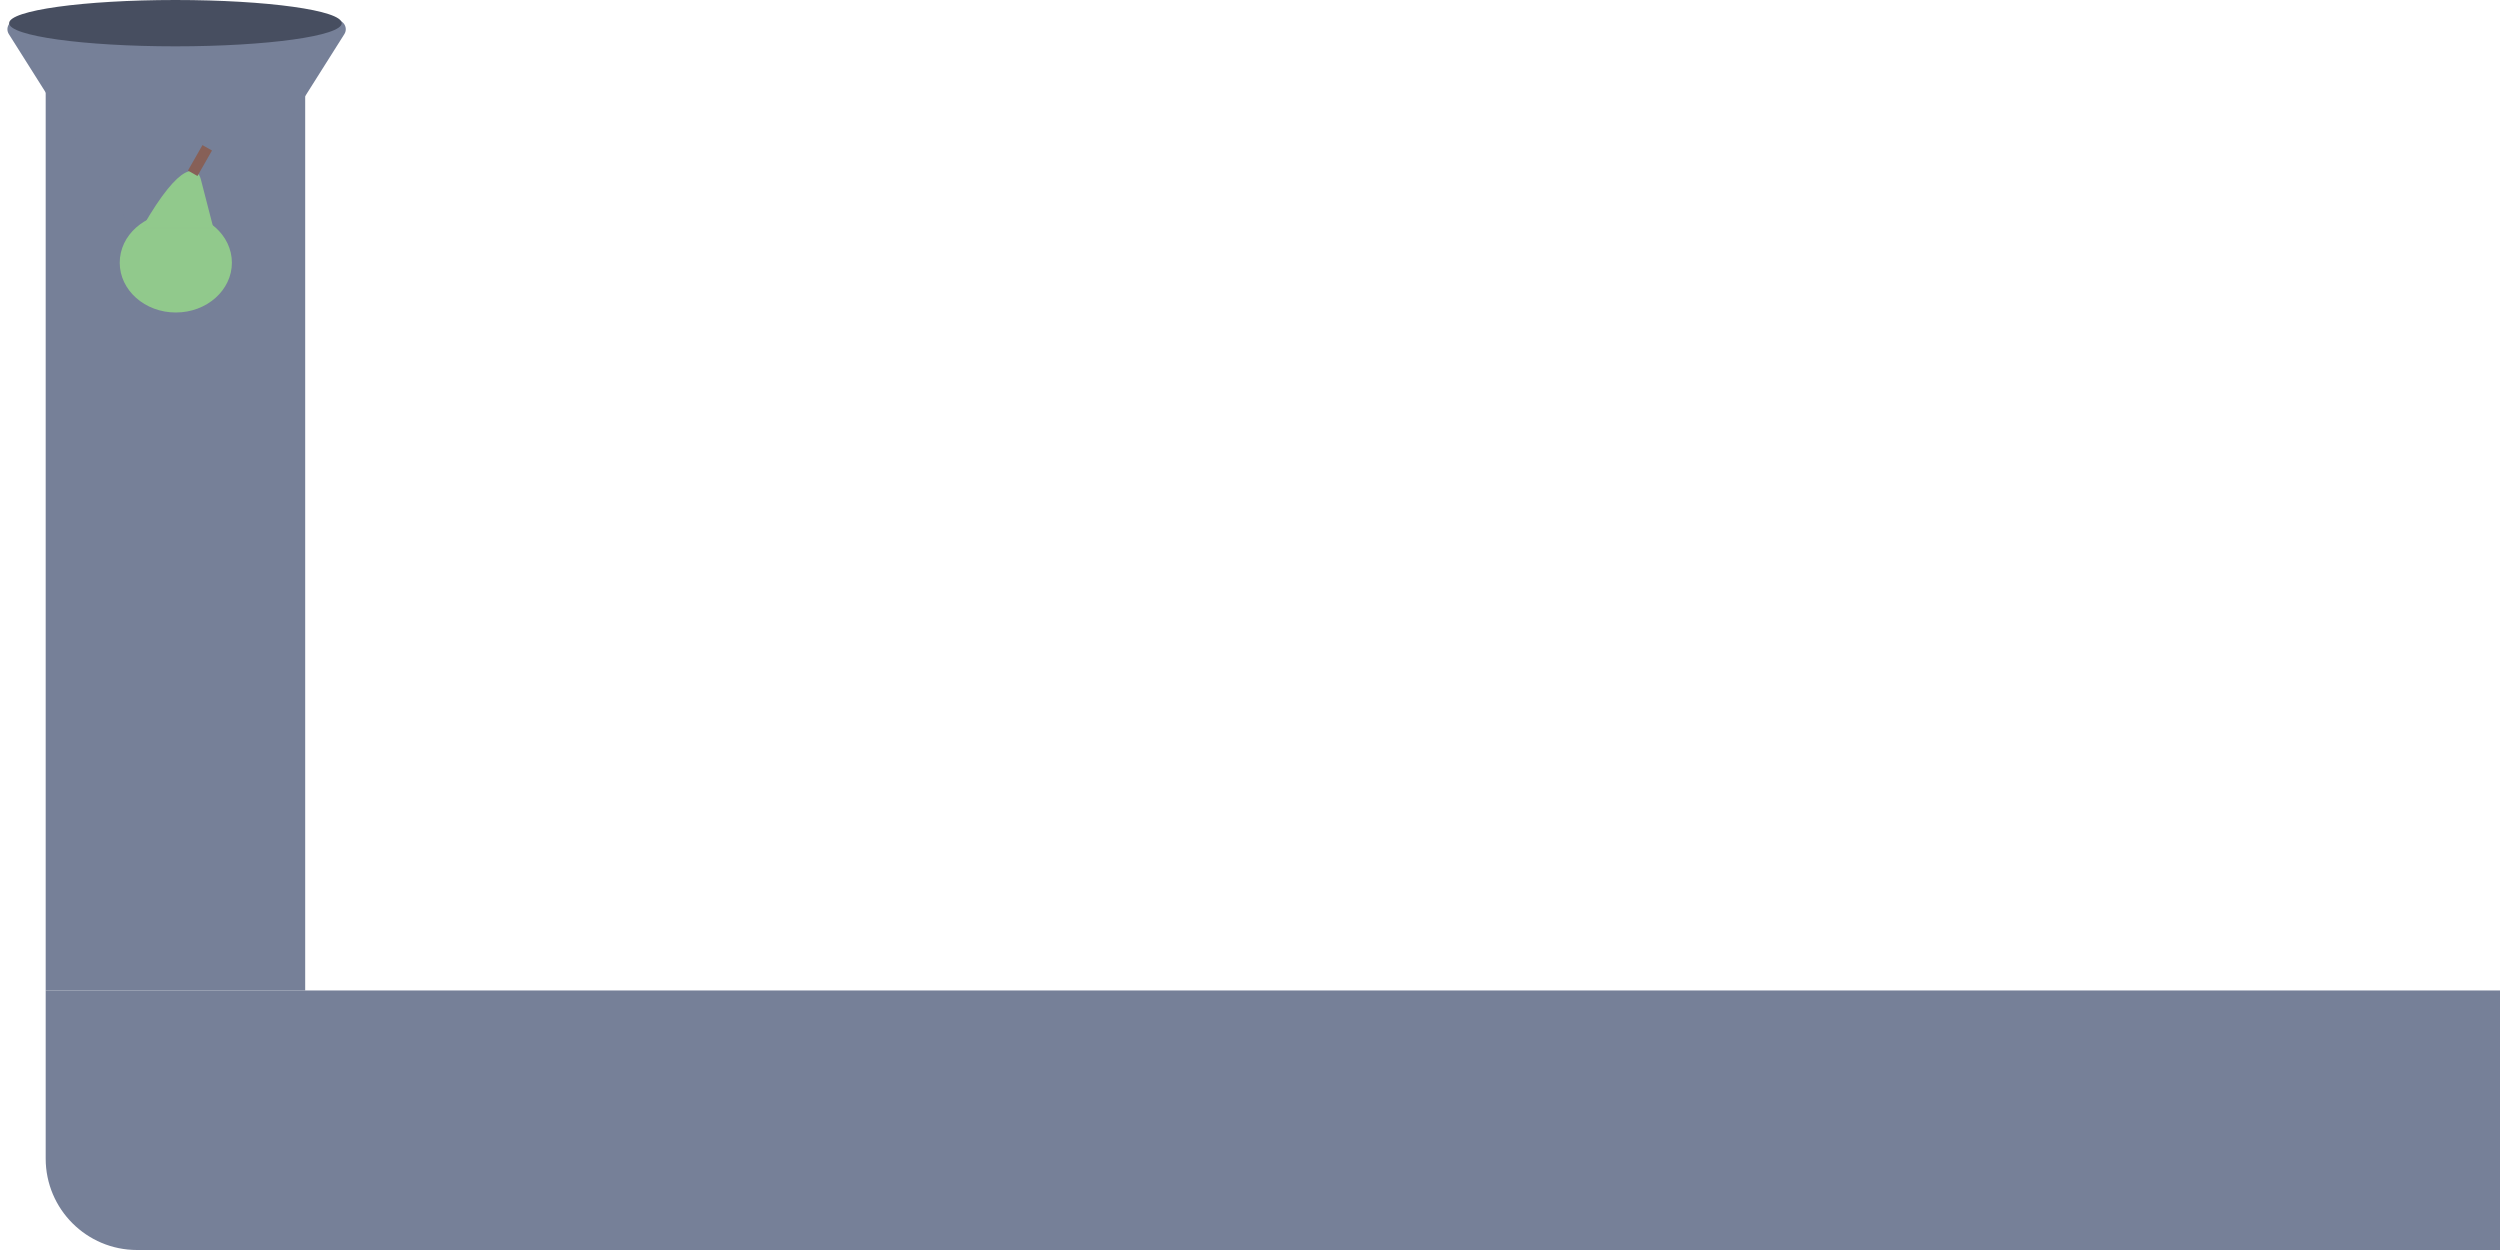 <svg width="1368" height="684" viewBox="0 0 1368 684" fill="none" xmlns="http://www.w3.org/2000/svg">
<path d="M167 9.509L167 542H25L25 9.509L167 9.509Z" fill="#768098"/>
<path d="M92.41 157.362C94.373 160.47 98.904 160.47 100.866 157.362L188.434 18.669C190.536 15.34 188.144 11 184.206 11H9.07C5.133 11 2.74 15.34 4.842 18.669L92.41 157.362Z" fill="#768098"/>
<ellipse cx="96" cy="12.678" rx="91" ry="12.678" fill="#474E60"/>
<ellipse cx="96.203" cy="143.754" rx="30.688" ry="27.247" fill="#91C98C"/>
<path d="M109.515 98.635C108.036 91.799 99.754 87.385 78.457 124.417H116.17L109.515 98.635Z" fill="#91C98C" stroke="#91C88C"/>
<path d="M113.395 80.882L105.446 94.826" stroke="#876057" stroke-width="6"/>
<path d="M75 684C47.386 684 25 661.614 25 634L25 542L1368 542V684L75 684Z" fill="#768098"/>
</svg>
